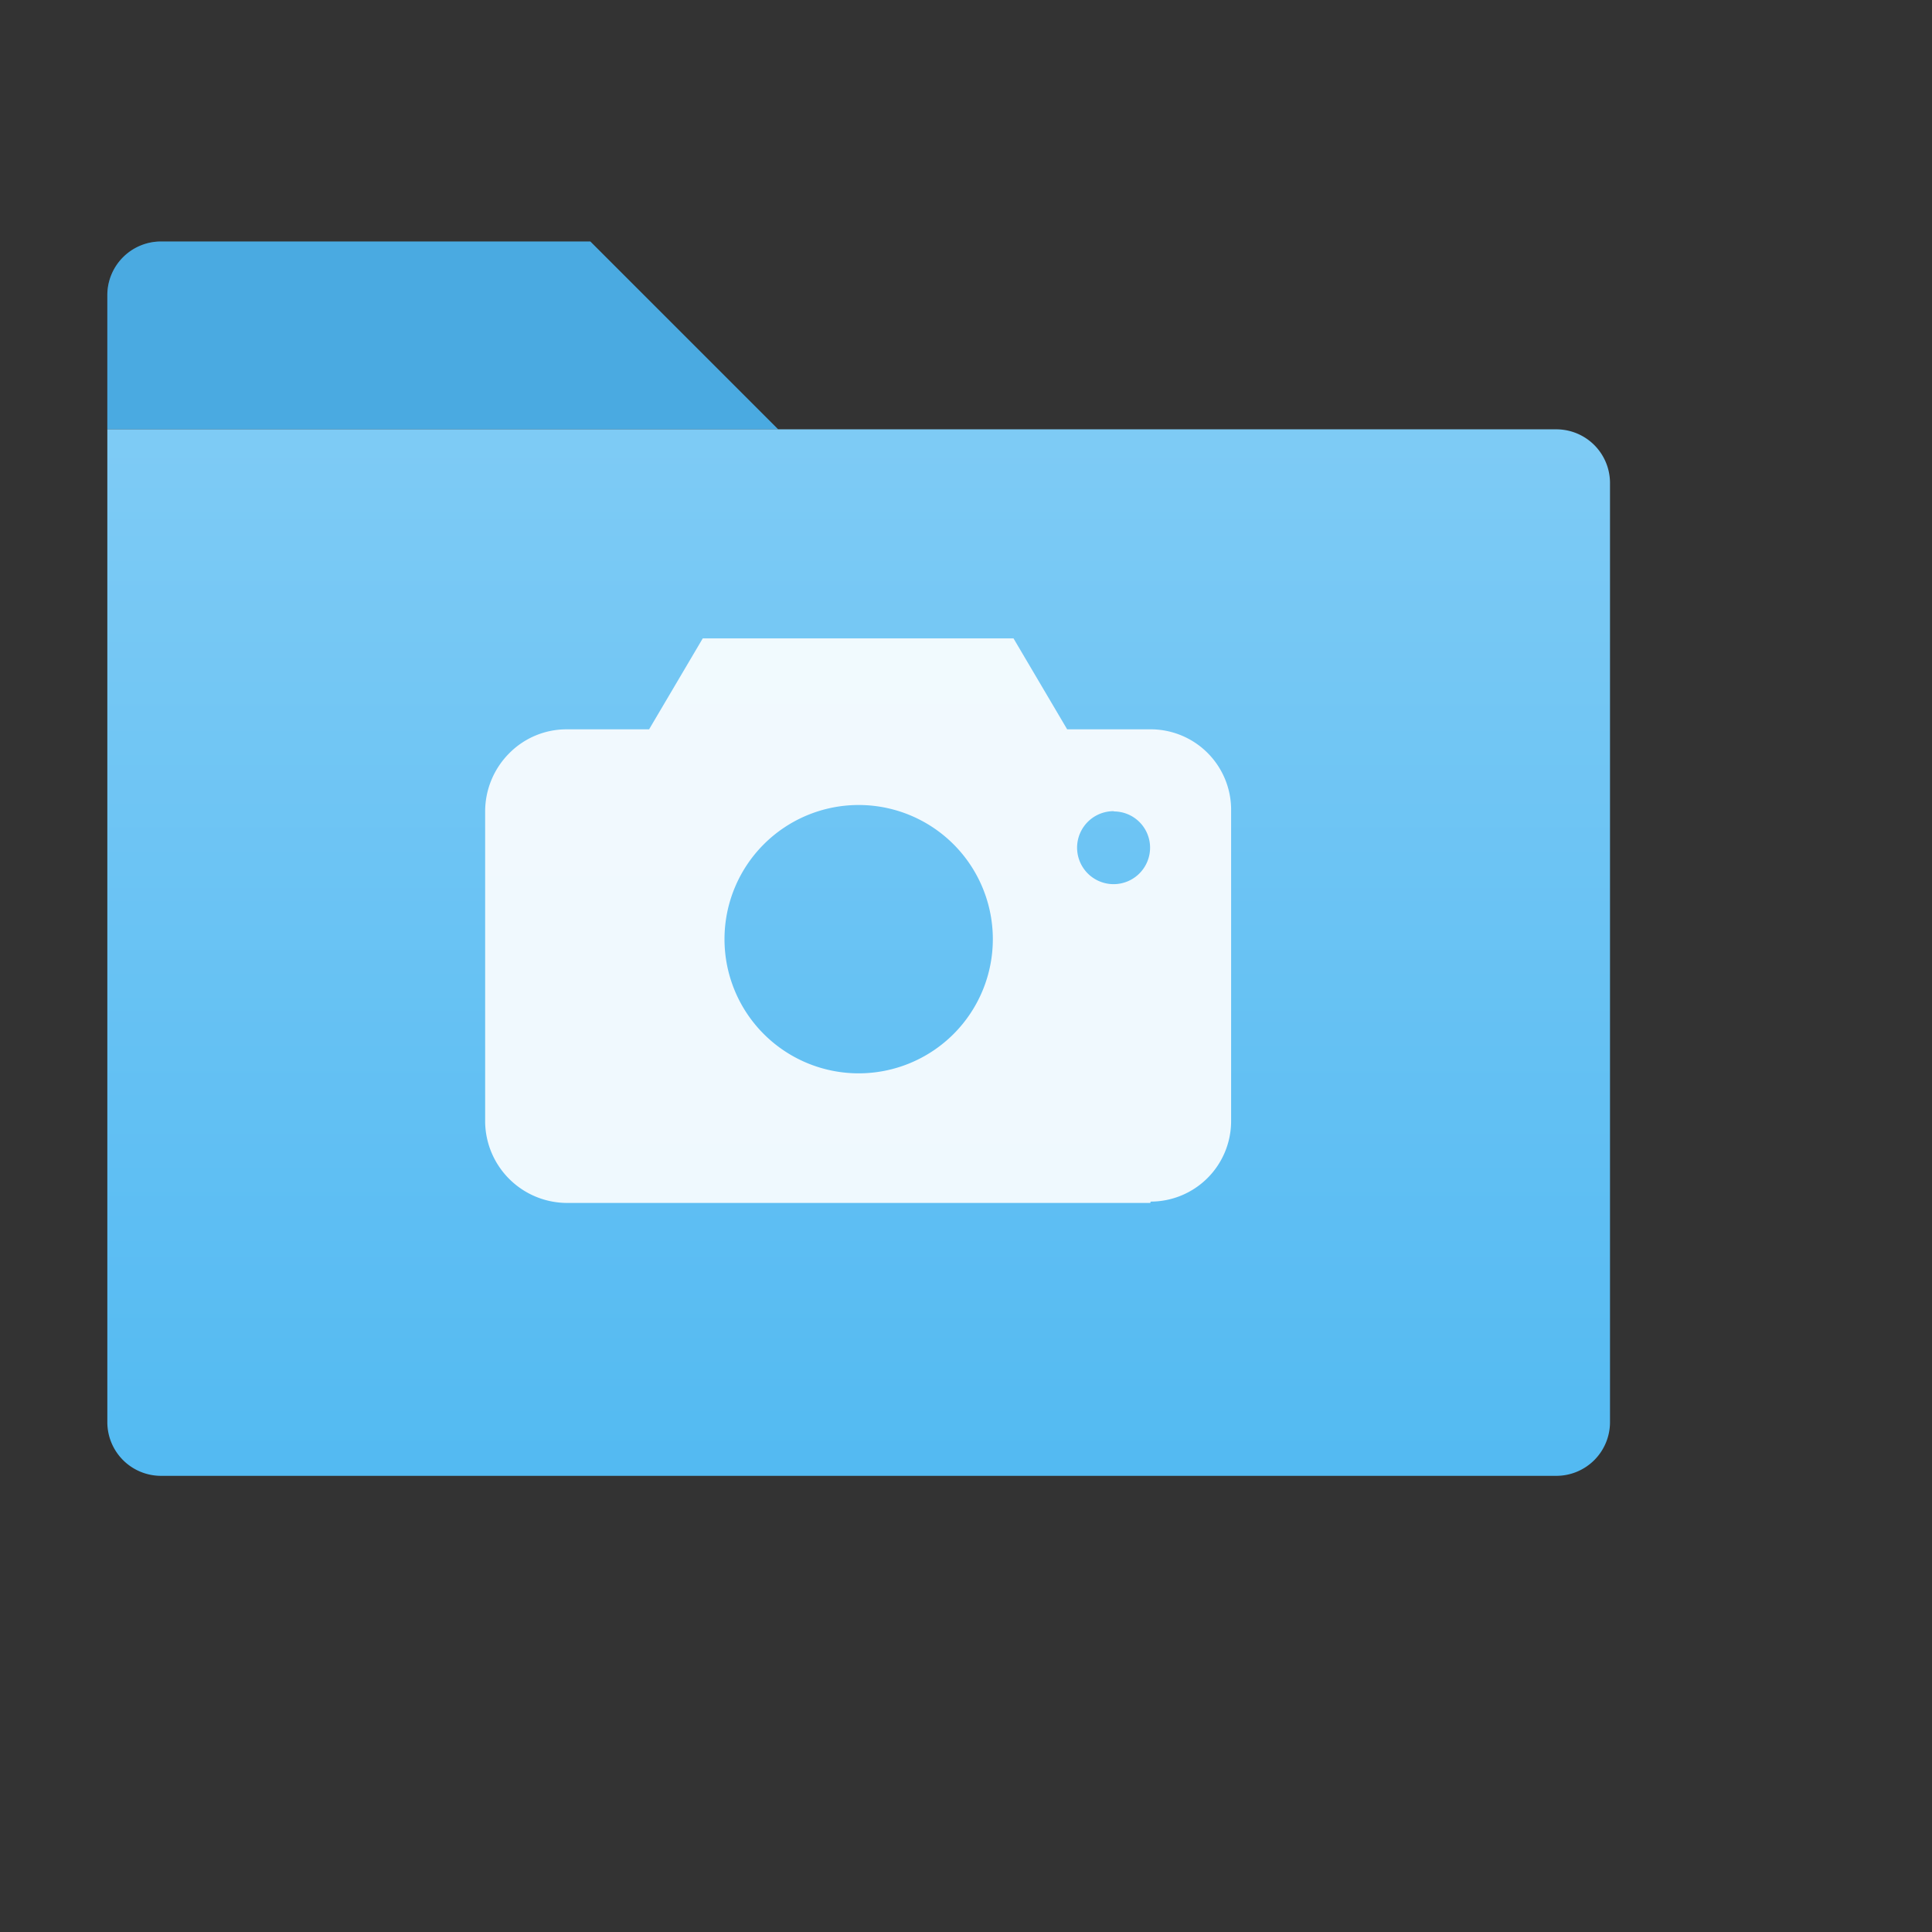 <?xml version="1.0" encoding="UTF-8"?>
<svg id="Ebene_1" height="72" width="72" data-name="Ebene 1" xmlns="http://www.w3.org/2000/svg" xmlns:xlink="http://www.w3.org/1999/xlink" viewBox="0 0 72 72"><rect x="0" y="0" width="72" height="72" fill="#333333" stroke="none"/><defs><style>.cls-1{fill:#fff;}.cls-2{fill:#53baf2;}.cls-3{fill:#317cb3;isolation:isolate;opacity:0.25;}.cls-4{fill:url(#Unbenannter_Verlauf_12);}.cls-5{fill:none;}.cls-6{opacity:0.9;}</style><linearGradient id="Unbenannter_Verlauf_12" x1="-166.95" y1="-167.71" x2="-166.95" y2="-206.62" gradientTransform="translate(198.95 222.55)" gradientUnits="userSpaceOnUse"><stop offset="0" stop-color="#53baf2"/><stop offset="1" stop-color="#7ecbf5"/></linearGradient></defs><g id="Gruppe_38" data-name="Gruppe 38"><path id="Combined_Shape-2" data-name="Combined Shape-2" class="cls-1" d="M24,44.1a3,3,0,0,1-3-3V32.6a3,3,0,0,1,3-3h1.85l1.5-2.5H36.7l1.5,2.5H40a3,3,0,0,1,3,3v8.5a3,3,0,0,1-3,3ZM22.5,32.6v8.5a1.46,1.46,0,0,0,1.43,1.5H40a1.46,1.46,0,0,0,1.5-1.43V32.6a1.47,1.47,0,0,0-1.44-1.5H37.3l-1.5-2.5H28.15l-1.5,2.5H24a1.46,1.46,0,0,0-1.5,1.43ZM27,36.1a5,5,0,1,1,5,5A5,5,0,0,1,27,36.1Zm1.5,0A3.5,3.5,0,1,0,32,32.6,3.46,3.46,0,0,0,28.5,36ZM38,33.6a1,1,0,1,1,1,1A1,1,0,0,1,38,33.6Z"/></g><g id="Icons"><path class="cls-2" d="M22,9H6a2,2,0,0,0-2,2v5H29Z"/><path class="cls-3" d="M22,9H6a2,2,0,0,0-2,2v5H29Z"/><path class="cls-4" d="M58,16H4V53a2,2,0,0,0,2,2H58a2,2,0,0,0,2-2V18A2,2,0,0,0,58,16Z"/></g><path class="cls-5" d="M0,0H64V64H0Z"/><g id="icon_device_photo-camera_selected" data-name="icon device photo-camera selected" class="cls-6"><path id="Shape-2" class="cls-1" d="M42.87,44.83H21.13a3.06,3.06,0,0,1-3.05-3V30.24a3.07,3.07,0,0,1,.9-2.17,3,3,0,0,1,2.15-.89h3.06l2-3.39H37.77l2,3.39h3.06a3,3,0,0,1,3.05,3.05h0V41.78a3,3,0,0,1-3,3ZM32,30a5,5,0,1,0,5,5A5,5,0,0,0,32,30Zm9.51.23a1.36,1.36,0,1,0,1.35,1.35A1.35,1.35,0,0,0,41.51,30.24Z"/></g></svg>
